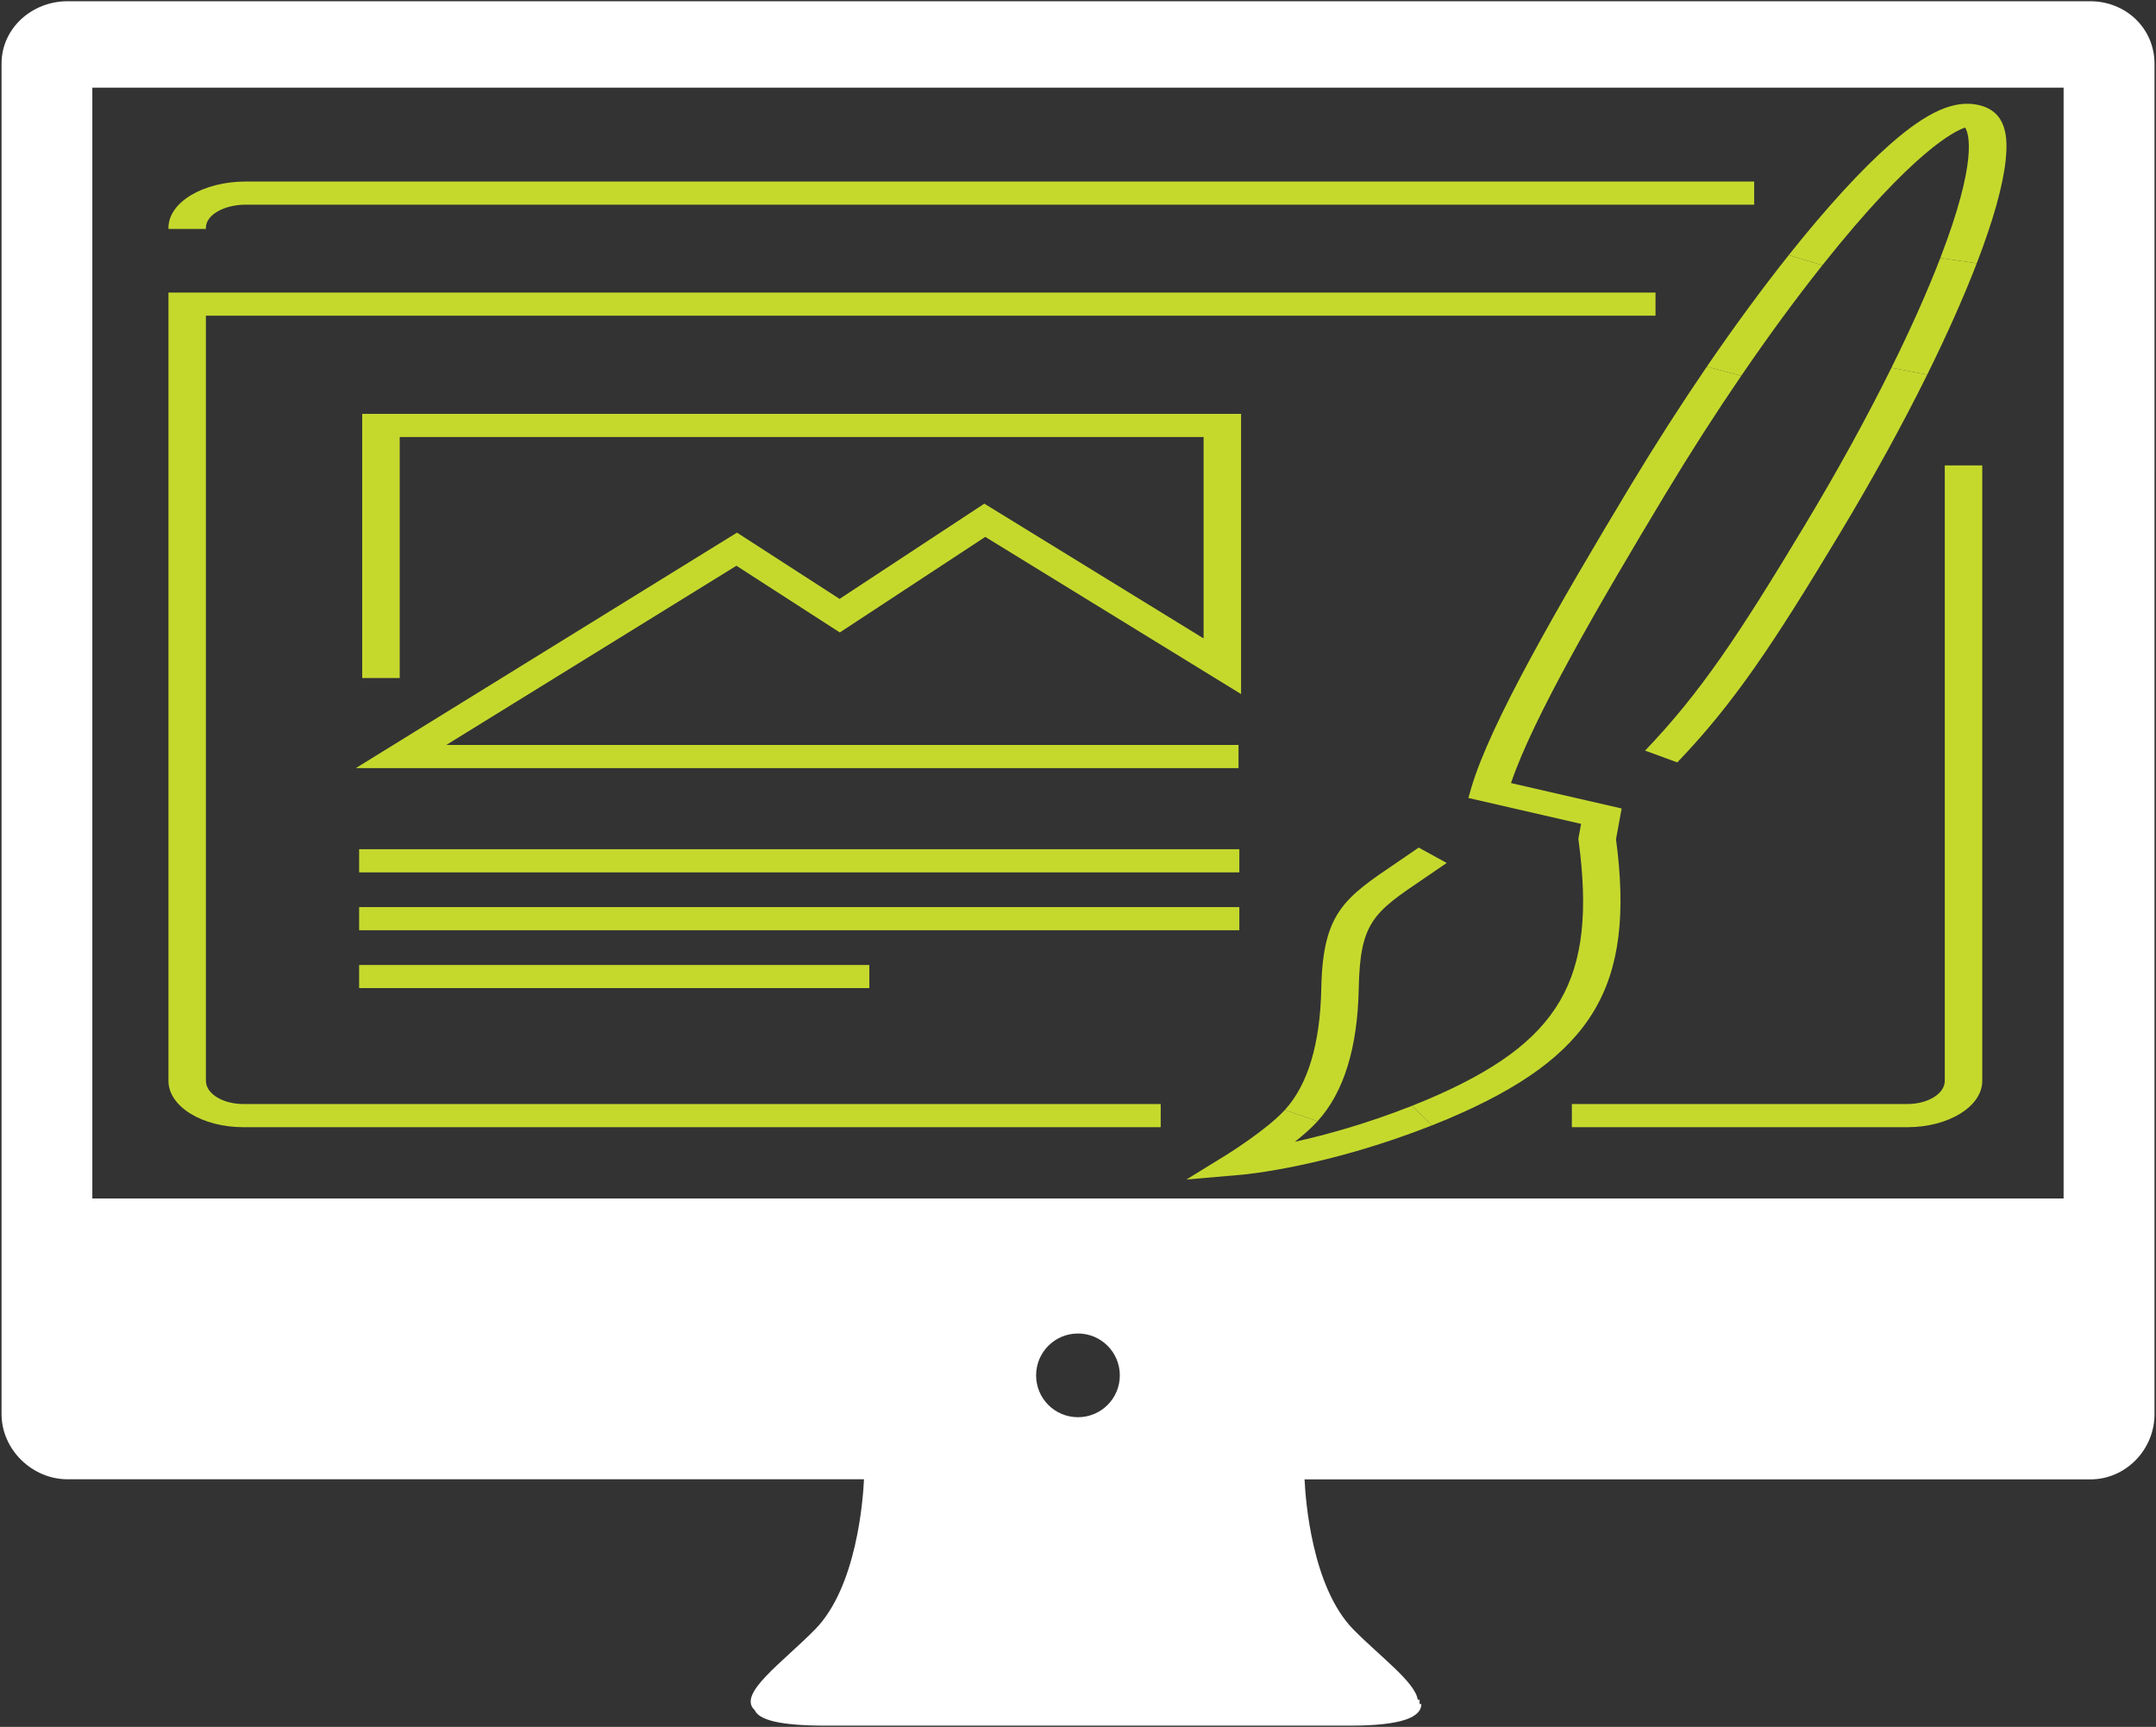 <?xml version="1.0" encoding="utf-8"?>
<!-- Generator: Adobe Illustrator 16.0.0, SVG Export Plug-In . SVG Version: 6.00 Build 0)  -->
<!DOCTYPE svg PUBLIC "-//W3C//DTD SVG 1.1//EN" "http://www.w3.org/Graphics/SVG/1.1/DTD/svg11.dtd">
<svg version="1.1" id="Calque_1" xmlns="http://www.w3.org/2000/svg" xmlns:xlink="http://www.w3.org/1999/xlink" x="0px" y="0px"
	 width="125px" height="100.144px" viewBox="0 0 125 100.144" enable-background="new 0 0 125 100.144" xml:space="preserve">
<rect x="0" y="0" width="125" height="100.144" fill="#333333" stroke="none"/>
<g>
	<g>
		<circle fill="none" cx="62.498" cy="79.758" r="2.427"/>
		<path fill="none" d="M5.353,69.5h114.29V5.085H5.353V69.5z"/>
		<path fill="#FFFFFF" d="M121.185,0.072H63.531h-1.964H3.913c-2.054,0-3.823,1.561-3.823,3.615v71.072v0.246v6.588v0.41
			c0,2.055,1.77,3.781,3.823,3.781h46.179c-0.054,1.176-0.422,6.244-2.831,8.701c-1.899,1.938-4.537,3.75-3.507,4.682
			c0.249,0.572,1.433,0.904,4.125,0.904c5.94,0,12.372,0,14.727,0c0.595,0,0.929,0,0.929,0c2.354,0,8.788,0,14.726,0
			c3.066,0,4.139-0.502,4.149-1.252h-0.105v-0.248h-0.107c-0.137-1.012-2.185-2.506-3.732-4.078
			c-2.409-2.457-2.776-7.525-2.83-8.703h45.559c2.055,0,3.719-1.725,3.719-3.779v-0.414v-6.584v-0.25V3.691
			C124.907,1.632,123.243,0.072,121.185,0.072z M62.498,82.185c-1.342,0-2.427-1.082-2.427-2.426c0-1.342,1.085-2.428,2.427-2.428
			c1.34,0,2.427,1.086,2.427,2.428C64.925,81.103,63.837,82.185,62.498,82.185z M119.645,69.5H5.353V5.085h114.29V69.5H119.645z"/>
	</g>
	<g>
		<g>
			<g>
				<g>
					<path fill="#C5D92D" d="M111.736,21.726l-2.077-0.395c1.145-2.311,2.099-4.453,2.836-6.371l2.112,0.311
						C113.859,17.214,112.892,19.386,111.736,21.726z"/>
				</g>
				<g>
					<path fill="#C5D92D" d="M100.955,21.791l-2-0.525c1.605-2.346,3.204-4.523,4.753-6.473l1.949,0.59
						C104.125,17.31,102.544,19.464,100.955,21.791z"/>
				</g>
				<g>
					<path fill="#C5D92D" d="M105.657,15.382l-1.949-0.59c2.184-2.748,4.226-4.98,5.911-6.455c2.136-1.873,3.712-2.566,5.102-2.246
						c1.642,0.379,1.698,1.898,1.565,3.184c-0.155,1.486-0.72,3.502-1.679,5.996l-2.112-0.311c2.183-5.672,1.656-7.219,1.439-7.563
						C113.35,7.589,110.942,8.728,105.657,15.382z"/>
				</g>
				<g>
					<path fill="#C5D92D" d="M97.245,44.212l-1.867-0.684c3.208-3.346,5.442-6.723,9.232-13.023
						c1.899-3.154,3.598-6.242,5.049-9.174l2.077,0.395c-1.464,2.957-3.177,6.068-5.089,9.246
						C102.806,37.351,100.538,40.779,97.245,44.212z"/>
				</g>
			</g>
			<g>
				<path fill="#C5D92D" d="M11.938,13.277H9.767v-0.068c0-1.479,2.009-2.682,4.483-2.682h87.454v1.342H14.25
					c-1.276,0-2.313,0.602-2.313,1.34V13.277z"/>
			</g>
			<g>
				<path fill="#C5D92D" d="M68.782,68.402l2.304-1.418c0.022-0.016,2.342-1.449,3.41-2.621l1.891,0.66
					c-0.359,0.396-0.828,0.807-1.31,1.189c1.782-0.395,4.148-1.043,6.784-2.084l1.169,1.131c-6.116,2.414-10.829,2.846-11.026,2.863
					L68.782,68.402z"/>
			</g>
			<g>
				<path fill="#C5D92D" d="M83.03,65.259l-1.169-1.131c0.333-0.131,0.616-0.248,0.889-0.363c7.729-3.289,9.859-6.947,8.768-15.053
					l-0.009-0.068l0.158-0.867l-6.533-1.502l0.157-0.553c1.091-3.752,5.081-10.646,9.228-17.537c1.433-2.377,2.926-4.705,4.437-6.92
					l2,0.525c-1.499,2.193-2.979,4.502-4.4,6.861c-3.914,6.502-7.684,13.002-8.952,16.76l6.416,1.473l-0.327,1.783
					c1.133,8.539-1.323,12.633-9.71,16.203C83.687,64.996,83.385,65.119,83.03,65.259z"/>
			</g>
			<g>
				<path fill="#C5D92D" d="M76.386,65.023l-1.891-0.66c1.336-1.463,2.048-3.838,2.111-7.061c0.089-4.379,1.343-5.229,4.372-7.277
					c0.391-0.266,0.815-0.553,1.274-0.873l1.625,0.891c-0.469,0.326-0.899,0.617-1.296,0.887c-2.937,1.986-3.727,2.521-3.804,6.389
					C78.711,60.769,77.906,63.361,76.386,65.023z"/>
			</g>
			<g>
				<path fill="#C5D92D" d="M110.583,65.367H91.133v-1.344h19.449c1.2,0,2.172-0.604,2.172-1.342V26.99h2.173v35.691
					C114.927,64.162,112.977,65.367,110.583,65.367z"/>
			</g>
			<g>
				<path fill="#C5D92D" d="M67.294,65.367H14.109c-2.395,0-4.342-1.205-4.342-2.686V16.968h86.216v1.34H11.938v44.373
					c0,0.738,0.975,1.342,2.171,1.342h53.186V65.367z"/>
			</g>
			<g>
				<polygon fill="#C5D92D" points="71.806,44.542 20.632,44.542 42.729,30.888 48.677,34.73 57.069,29.207 69.782,37.023 
					69.782,25.343 23.175,25.343 23.175,39.32 21,39.32 21,24.001 71.955,24.001 71.955,40.25 57.124,31.134 48.69,36.677 
					42.696,32.808 25.875,43.201 71.806,43.201 				"/>
			</g>
			<g>
				<rect x="20.821" y="49.246" fill="#C5D92D" width="51.032" height="1.344"/>
			</g>
			<g>
				<rect x="20.821" y="52.603" fill="#C5D92D" width="51.032" height="1.342"/>
			</g>
			<g>
				<rect x="20.821" y="55.96" fill="#C5D92D" width="29.58" height="1.34"/>
			</g>
		</g>
	</g>
</g>
</svg>

